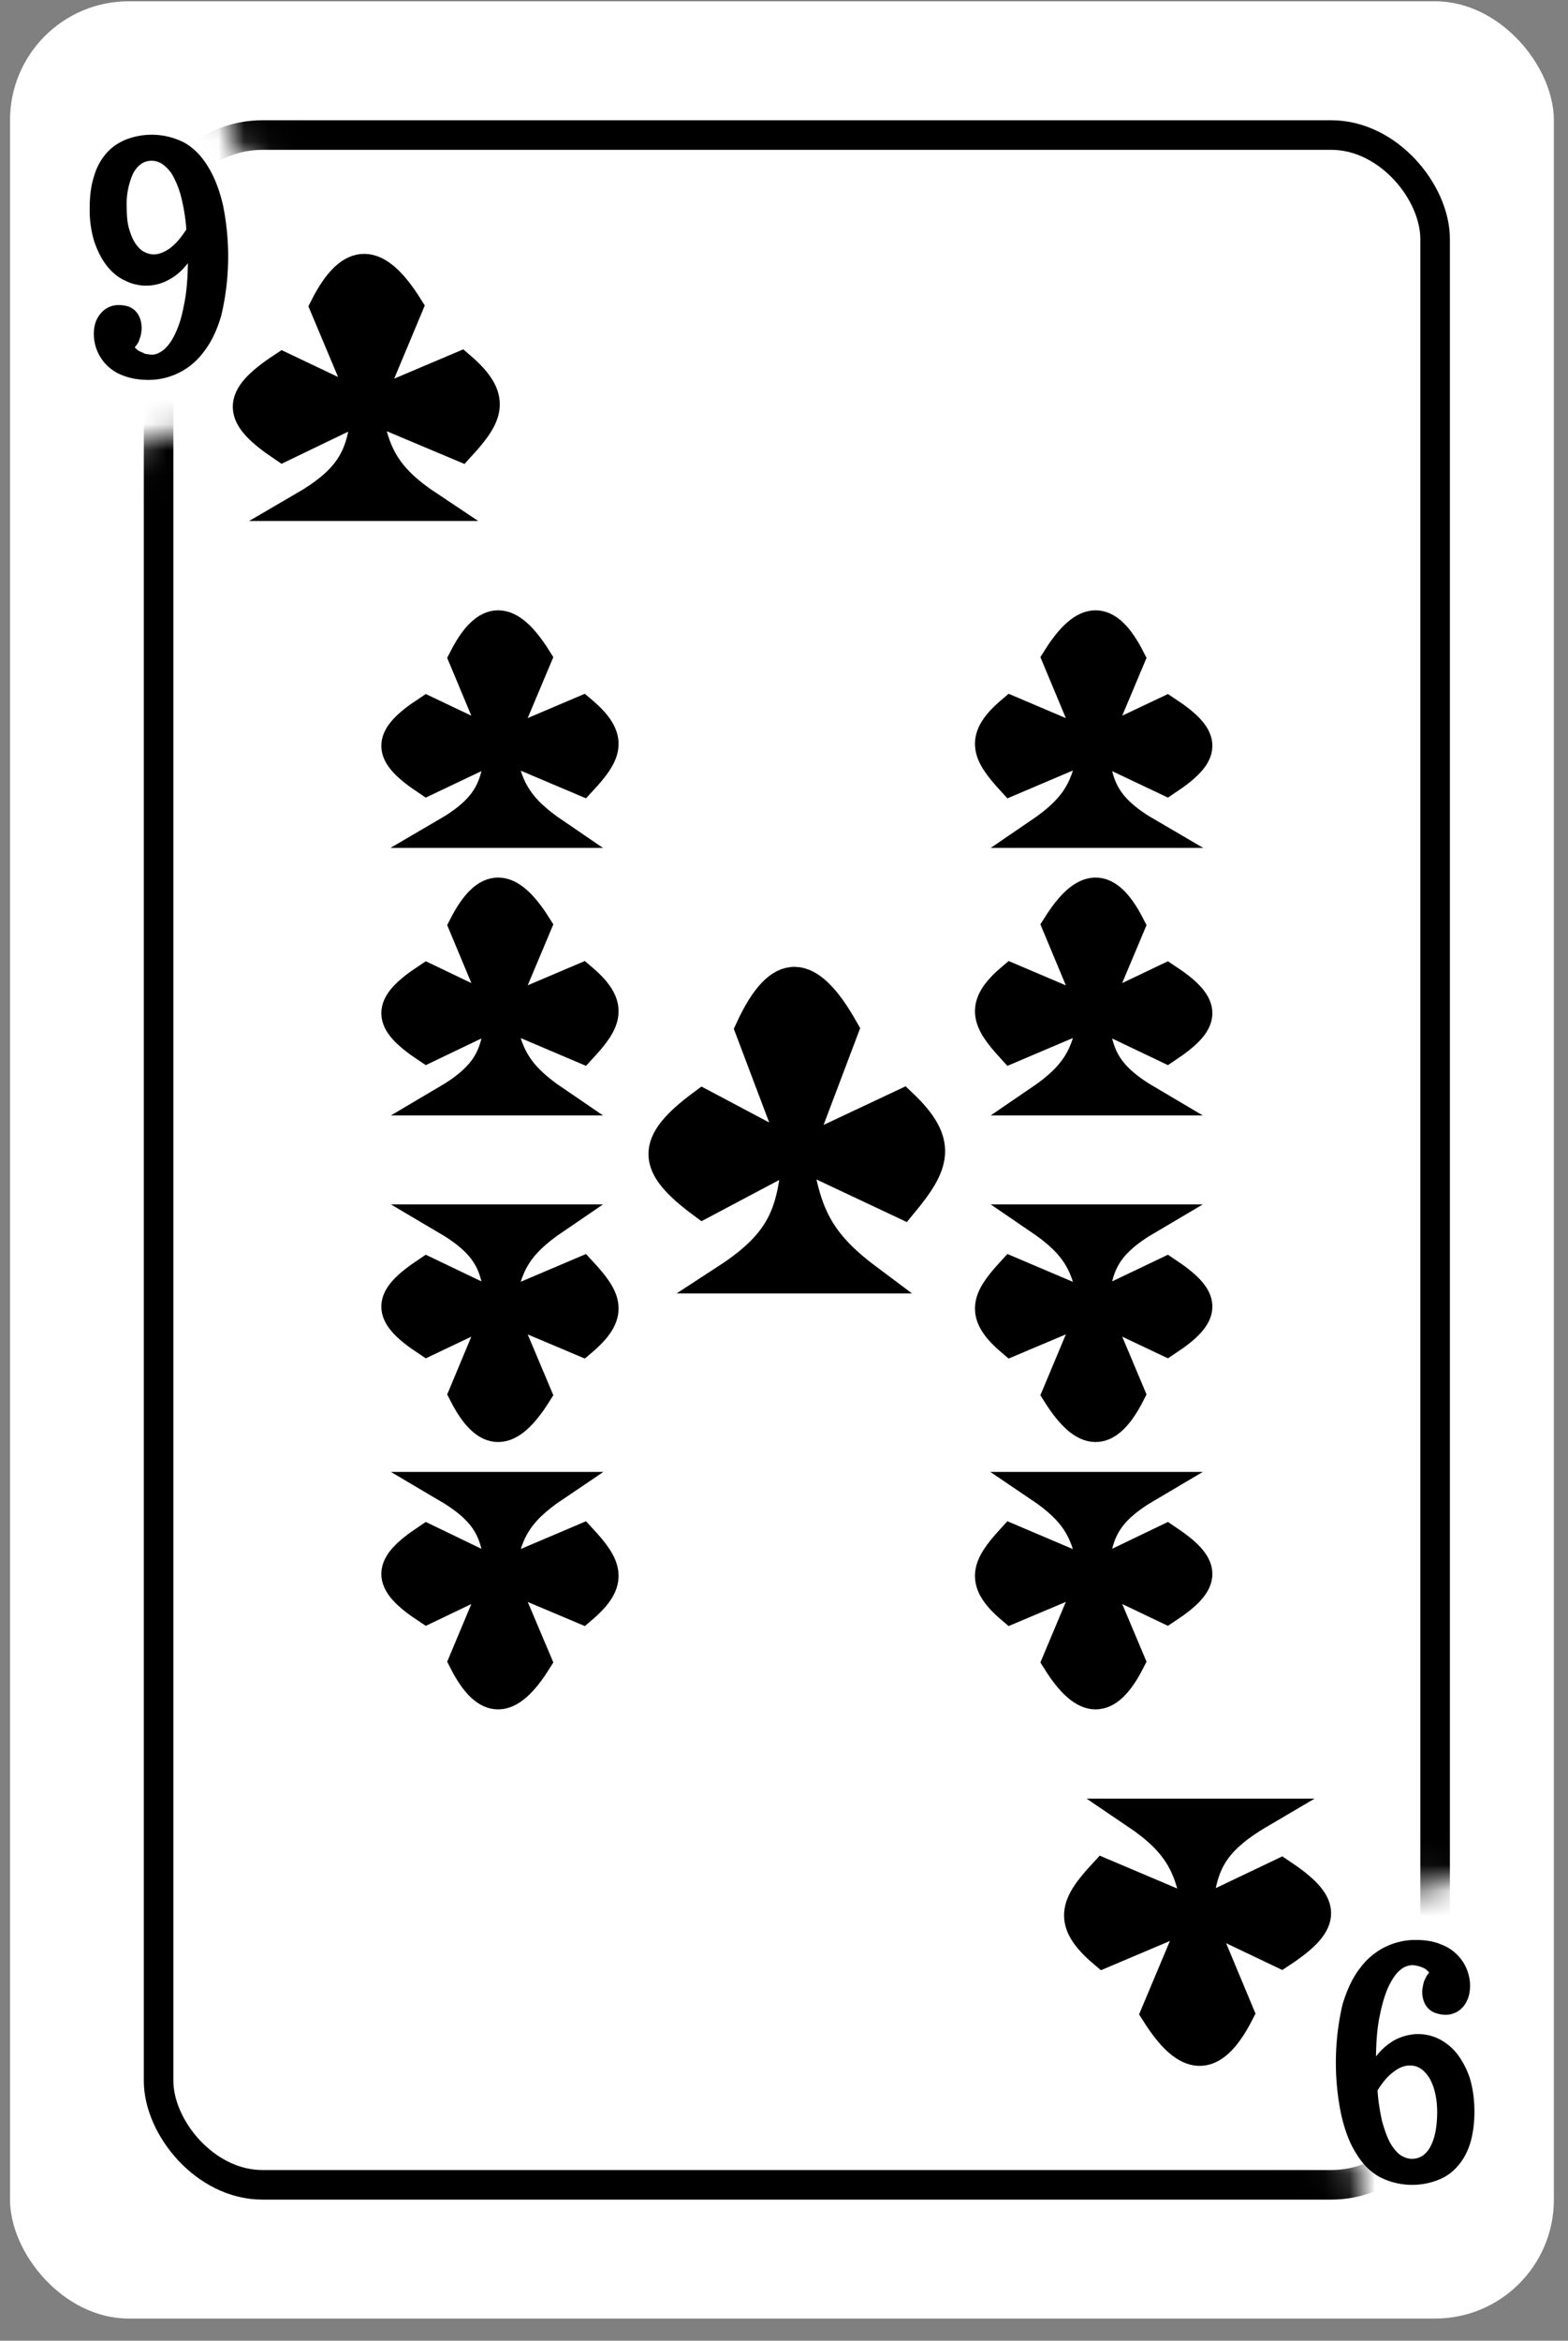<svg width="61" height="91" fill="none" xmlns="http://www.w3.org/2000/svg"><rect width="100%" height="100%" fill="#808080" stroke="none"/><rect x=".39" y=".05" width="60.06" height="90.09" rx="4.62" fill="#fff"/><mask id="a" style="mask-type:alpha" maskUnits="userSpaceOnUse" x="1" y="1" width="58" height="87"><path d="M11.28 2.36h42.24a4.04 4.04 0 0 1 4.04 4.04v64.16c0 1.24-1 2.25-2.25 2.25a3.4 3.4 0 0 0-3.35 2.81l-1.12 6.39c-.16.9.25 1.8 1.03 2.26.9.54.53 1.92-.52 1.94l-44.94.94a4.04 4.04 0 0 1-4.13-4.18l2.04-62.75a2.94 2.94 0 0 1 2.95-2.85 4.1 4.1 0 0 0 4.1-4.1V8.23c0-.96-.46-1.87-1.23-2.44a1.9 1.9 0 0 1 1.14-3.42Z" fill="#C4C4C4" stroke="#000" stroke-width="1.15"/></mask><g mask="url(#a)"><rect x="6.17" y="5.25" width="49.66" height="79.69" rx="4.04" stroke="#000" stroke-width="1.15"/></g><path d="M33.75 49.71h-5.5c2.2-1.42 2.58-2.57 2.75-4.85l-3.66 1.94c-2-1.48-2.1-2.33 0-3.88L31 44.86l-1.83-4.84c1.16-2.52 2.29-2.43 3.66 0L31 44.86l4.12-1.94c1.6 1.52 1.25 2.37 0 3.88L31 44.86c.34 2.28.81 3.4 2.75 4.85Z" fill="#000"/><path d="M31 44.86c-.17 2.28-.56 3.43-2.74 4.85h5.49c-1.94-1.45-2.41-2.57-2.75-4.85Zm0 0-3.66 1.94c-2-1.48-2.1-2.33 0-3.88L31 44.86Zm0 0 1.83-4.84c-1.37-2.43-2.5-2.52-3.66 0L31 44.86Zm0 0 4.12-1.94c1.6 1.52 1.25 2.37 0 3.88L31 44.86Z" stroke="#000" stroke-width="1.15"/><path d="M16.7 19.68h-4.88c1.94-1.13 2.28-2.06 2.44-3.87L11 17.36c-1.78-1.2-1.87-1.87 0-3.1l3.26 1.55-1.63-3.88c1.03-2.02 2.03-1.94 3.25 0l-1.62 3.88 3.66-1.56c1.42 1.22 1.1 1.9 0 3.1l-3.66-1.54c.3 1.81.71 2.72 2.44 3.87Z" fill="#000"/><path d="M14.26 15.8c-.16 1.82-.5 2.75-2.44 3.88h4.88c-1.73-1.15-2.15-2.06-2.44-3.87Zm0 0L11 17.37c-1.78-1.2-1.87-1.87 0-3.1l3.26 1.55Zm0 0 1.62-3.87c-1.22-1.94-2.22-2.02-3.25 0l1.63 3.88Zm0 0 3.66-1.55c1.42 1.22 1.1 1.9 0 3.1l-3.66-1.54Z" stroke="#000" stroke-width="1.15"/><path d="M21.59 32.39h-4.27c1.7-1 2-1.8 2.13-3.4l-2.84 1.36c-1.56-1.04-1.64-1.63 0-2.71l2.84 1.35-1.42-3.39c.9-1.76 1.78-1.7 2.85 0L19.45 29l3.2-1.36c1.25 1.06.98 1.65 0 2.71L19.46 29c.26 1.6.63 2.38 2.14 3.4Z" fill="#000"/><path d="M19.45 29c-.13 1.59-.43 2.4-2.13 3.39h4.27c-1.5-1.02-1.88-1.8-2.14-3.4Zm0 0-2.84 1.35c-1.56-1.04-1.64-1.63 0-2.71l2.84 1.35Zm0 0 1.43-3.4c-1.07-1.7-1.95-1.76-2.85 0l1.42 3.4Zm0 0 3.2-1.36c1.25 1.06.98 1.65 0 2.71L19.46 29Z" stroke="#000" stroke-width="1.15"/><path d="M40.4 32.39h4.28c-1.7-1-2-1.8-2.14-3.4l2.85 1.36c1.56-1.04 1.64-1.63 0-2.71l-2.85 1.35 1.43-3.39c-.9-1.76-1.78-1.7-2.85 0l1.42 3.4-3.2-1.36c-1.25 1.06-.97 1.65 0 2.71l3.2-1.36c-.25 1.6-.62 2.38-2.13 3.4Z" fill="#000"/><path d="M42.54 29c.14 1.59.44 2.4 2.14 3.39h-4.27c1.5-1.02 1.88-1.8 2.13-3.4Zm0 0 2.85 1.35c1.56-1.04 1.64-1.63 0-2.71l-2.85 1.35Zm0 0-1.42-3.4c1.07-1.7 1.95-1.76 2.85 0L42.54 29Zm0 0-3.2-1.36c-1.25 1.06-.97 1.65 0 2.71l3.2-1.36Z" stroke="#000" stroke-width="1.15"/><path d="M21.59 42.78h-4.27c1.7-1 2-1.8 2.13-3.4l-2.84 1.37c-1.56-1.04-1.64-1.64 0-2.72l2.84 1.36-1.42-3.4c.9-1.76 1.78-1.7 2.85 0l-1.43 3.4 3.2-1.36c1.25 1.06.98 1.66 0 2.72l-3.2-1.36c.26 1.6.63 2.38 2.14 3.4Z" fill="#000"/><path d="M19.45 39.39c-.13 1.6-.43 2.4-2.13 3.4h4.27c-1.5-1.02-1.88-1.8-2.14-3.4Zm0 0-2.84 1.36c-1.56-1.04-1.64-1.64 0-2.72l2.84 1.36Zm0 0 1.43-3.4c-1.07-1.7-1.95-1.76-2.85 0l1.42 3.4Zm0 0 3.2-1.36c1.25 1.06.98 1.66 0 2.72l-3.2-1.36Z" stroke="#000" stroke-width="1.15"/><path d="M40.4 42.78h4.28c-1.7-1-2-1.8-2.14-3.4l2.85 1.37c1.56-1.04 1.64-1.64 0-2.72l-2.85 1.36 1.43-3.4c-.9-1.76-1.78-1.7-2.85 0l1.42 3.4-3.2-1.36c-1.25 1.06-.97 1.66 0 2.72l3.2-1.36c-.25 1.6-.62 2.38-2.13 3.4Z" fill="#000"/><path d="M42.54 39.39c.14 1.6.44 2.4 2.14 3.4h-4.27c1.5-1.02 1.88-1.8 2.13-3.4Zm0 0 2.85 1.36c1.56-1.04 1.64-1.64 0-2.72l-2.85 1.36Zm0 0-1.42-3.4c1.07-1.7 1.95-1.76 2.85 0l-1.43 3.4Zm0 0-3.2-1.36c-1.25 1.06-.97 1.66 0 2.72l3.2-1.36Z" stroke="#000" stroke-width="1.15"/><path d="M21.59 57.8h-4.27c1.7 1 2 1.8 2.13 3.4l-2.84-1.37c-1.56 1.04-1.64 1.64 0 2.72l2.84-1.36-1.42 3.4c.9 1.76 1.78 1.7 2.85 0l-1.43-3.4 3.2 1.36c1.25-1.06.98-1.66 0-2.72l-3.2 1.36c.26-1.6.63-2.38 2.14-3.4Z" fill="#000"/><path d="M19.45 61.2c-.13-1.6-.43-2.4-2.13-3.4h4.27c-1.5 1.01-1.88 1.8-2.14 3.4Zm0 0-2.84-1.37c-1.56 1.04-1.64 1.64 0 2.72l2.84-1.36Zm0 0 1.43 3.38c-1.07 1.7-1.95 1.77-2.85 0l1.42-3.39Zm0 0 3.2 1.35c1.25-1.06.98-1.66 0-2.72l-3.2 1.36Z" stroke="#000" stroke-width="1.15"/><path d="M40.4 57.8h4.28c-1.7 1-2 1.8-2.14 3.4l2.85-1.37c1.56 1.04 1.64 1.64 0 2.72l-2.85-1.36 1.43 3.4c-.9 1.76-1.78 1.7-2.85 0l1.42-3.4-3.2 1.36c-1.25-1.06-.97-1.66 0-2.72l3.2 1.36c-.25-1.6-.62-2.38-2.13-3.4Z" fill="#000"/><path d="M42.54 61.2c.14-1.6.44-2.4 2.14-3.4h-4.27c1.5 1.01 1.88 1.8 2.13 3.4Zm0 0 2.85-1.37c1.56 1.04 1.64 1.64 0 2.72l-2.85-1.36Zm0 0-1.42 3.38c1.07 1.7 1.95 1.77 2.85 0l-1.43-3.39Zm0 0-3.2 1.35c-1.25-1.06-.97-1.66 0-2.72l3.2 1.36Z" stroke="#000" stroke-width="1.15"/><path d="M21.59 47.4h-4.27c1.7 1 2 1.8 2.13 3.4l-2.84-1.36c-1.56 1.04-1.64 1.63 0 2.71l2.84-1.35-1.42 3.39c.9 1.76 1.78 1.7 2.85 0l-1.43-3.4 3.2 1.36c1.25-1.06.98-1.65 0-2.71l-3.2 1.36c.26-1.6.63-2.38 2.14-3.4Z" fill="#000"/><path d="M19.45 50.8c-.13-1.6-.43-2.4-2.13-3.4h4.27c-1.5 1.02-1.88 1.8-2.14 3.4Zm0 0-2.84-1.36c-1.56 1.04-1.64 1.63 0 2.71l2.84-1.35Zm0 0 1.43 3.39c-1.07 1.7-1.95 1.76-2.85 0l1.42-3.4Zm0 0 3.2 1.35c1.25-1.06.98-1.65 0-2.71l-3.2 1.36Z" stroke="#000" stroke-width="1.15"/><path d="M40.4 47.4h4.28c-1.7 1-2 1.8-2.14 3.4l2.85-1.36c1.56 1.04 1.64 1.63 0 2.71l-2.85-1.35 1.43 3.39c-.9 1.76-1.78 1.7-2.85 0l1.42-3.4-3.2 1.36c-1.25-1.06-.97-1.65 0-2.71l3.2 1.36c-.25-1.6-.62-2.38-2.13-3.4Z" fill="#000"/><path d="M42.54 50.8c.14-1.6.44-2.4 2.14-3.4h-4.27c1.5 1.02 1.88 1.8 2.13 3.4Zm0 0 2.85-1.36c1.56 1.04 1.64 1.63 0 2.71l-2.85-1.35Zm0 0-1.42 3.39c1.07 1.7 1.95 1.76 2.85 0l-1.43-3.4Zm0 0-3.2 1.35c-1.25-1.06-.97-1.65 0-2.71l3.2 1.36Z" stroke="#000" stroke-width="1.15"/><path d="M44.15 70.5h4.88c-1.94 1.14-2.29 2.06-2.44 3.88l3.25-1.55c1.78 1.19 1.87 1.87 0 3.1l-3.25-1.55 1.62 3.88c-1.03 2.01-2.03 1.94-3.25 0l1.63-3.88-3.66 1.55c-1.43-1.21-1.12-1.89 0-3.1l3.66 1.55c-.3-1.82-.72-2.72-2.44-3.88Z" fill="#000"/><path d="M46.59 74.38c.15-1.82.5-2.74 2.44-3.88h-4.88c1.72 1.16 2.14 2.06 2.44 3.88Zm0 0 3.25-1.55c1.78 1.19 1.87 1.87 0 3.1l-3.25-1.55Zm0 0-1.63 3.88c1.22 1.94 2.22 2.01 3.25 0l-1.62-3.88Zm0 0-3.66 1.55c-1.43-1.21-1.12-1.89 0-3.1l3.66 1.55Z" stroke="#000" stroke-width="1.15"/><path d="M3.49 8.08c0-.45.05-.86.16-1.2.1-.36.26-.65.47-.9.2-.24.46-.42.77-.55a2.77 2.77 0 0 1 2.27.11c.36.2.67.51.92.92.26.41.46.93.6 1.54a9.98 9.98 0 0 1-.07 4.26c-.17.59-.4 1.06-.7 1.44a2.66 2.66 0 0 1-2.12 1.07c-.4 0-.72-.06-1-.17A1.72 1.72 0 0 1 3.65 13c0-.2.03-.37.08-.5.06-.15.14-.27.23-.36a.88.88 0 0 1 .64-.28c.12 0 .23.01.34.04a.73.73 0 0 1 .49.44c.05.11.08.26.08.43 0 .09-.02.18-.03.26l-.08.24a.83.83 0 0 1-.16.23c.06.07.13.13.2.16l.22.1.24.03c.16 0 .32-.07.48-.2.17-.15.32-.36.45-.65.14-.29.25-.66.33-1.1.1-.46.14-1 .15-1.61-.23.3-.49.52-.77.66a1.8 1.8 0 0 1-1.67.02c-.27-.12-.5-.31-.7-.56-.21-.26-.37-.58-.5-.95a4.2 4.2 0 0 1-.18-1.32ZM5.9 6.25c-.3 0-.54.16-.72.49a2.9 2.9 0 0 0-.25 1.34c0 .27.02.52.07.74.06.22.13.41.22.57.1.16.2.28.33.37.14.08.28.13.43.13.2 0 .4-.08.62-.23.22-.16.43-.4.65-.74a7.4 7.4 0 0 0-.18-1.17 3.49 3.49 0 0 0-.3-.83 1.38 1.38 0 0 0-.4-.5.75.75 0 0 0-.47-.17ZM57.36 82.1c0 .46-.06.86-.16 1.21-.11.35-.27.65-.48.89-.2.24-.46.43-.77.55a2.77 2.77 0 0 1-2.27-.11c-.36-.2-.67-.5-.92-.92-.26-.4-.45-.92-.59-1.54a9.99 9.99 0 0 1 .06-4.26c.18-.58.4-1.06.7-1.43a2.66 2.66 0 0 1 2.13-1.07c.38 0 .71.05.99.17a1.72 1.72 0 0 1 1.14 1.6c0 .2-.03.36-.08.5-.06.15-.13.27-.22.36a.88.88 0 0 1-.65.28c-.12 0-.23-.02-.33-.05a.73.73 0 0 1-.5-.43 1.03 1.03 0 0 1-.08-.44c0-.08.02-.17.04-.26.01-.07.04-.15.08-.23a.83.83 0 0 1 .15-.23.58.58 0 0 0-.2-.17 1.17 1.17 0 0 0-.46-.12.75.75 0 0 0-.48.2c-.17.14-.31.36-.45.65-.13.29-.24.65-.33 1.1-.1.45-.14.99-.15 1.6.23-.3.49-.51.77-.66.29-.14.58-.21.87-.21.28 0 .55.06.81.19s.5.32.7.57c.2.26.37.57.5.95.11.37.18.81.18 1.31Zm-2.43 1.83c.3 0 .55-.16.72-.48.17-.32.26-.77.26-1.35 0-.27-.03-.51-.08-.73a2.13 2.13 0 0 0-.22-.58c-.1-.15-.2-.27-.33-.36a.76.76 0 0 0-.43-.13c-.19 0-.4.07-.61.23-.22.15-.44.4-.65.74.03.45.1.84.17 1.17.09.33.19.61.3.83.12.22.26.39.4.5.15.1.3.16.47.16Z" fill="#000"/></svg>